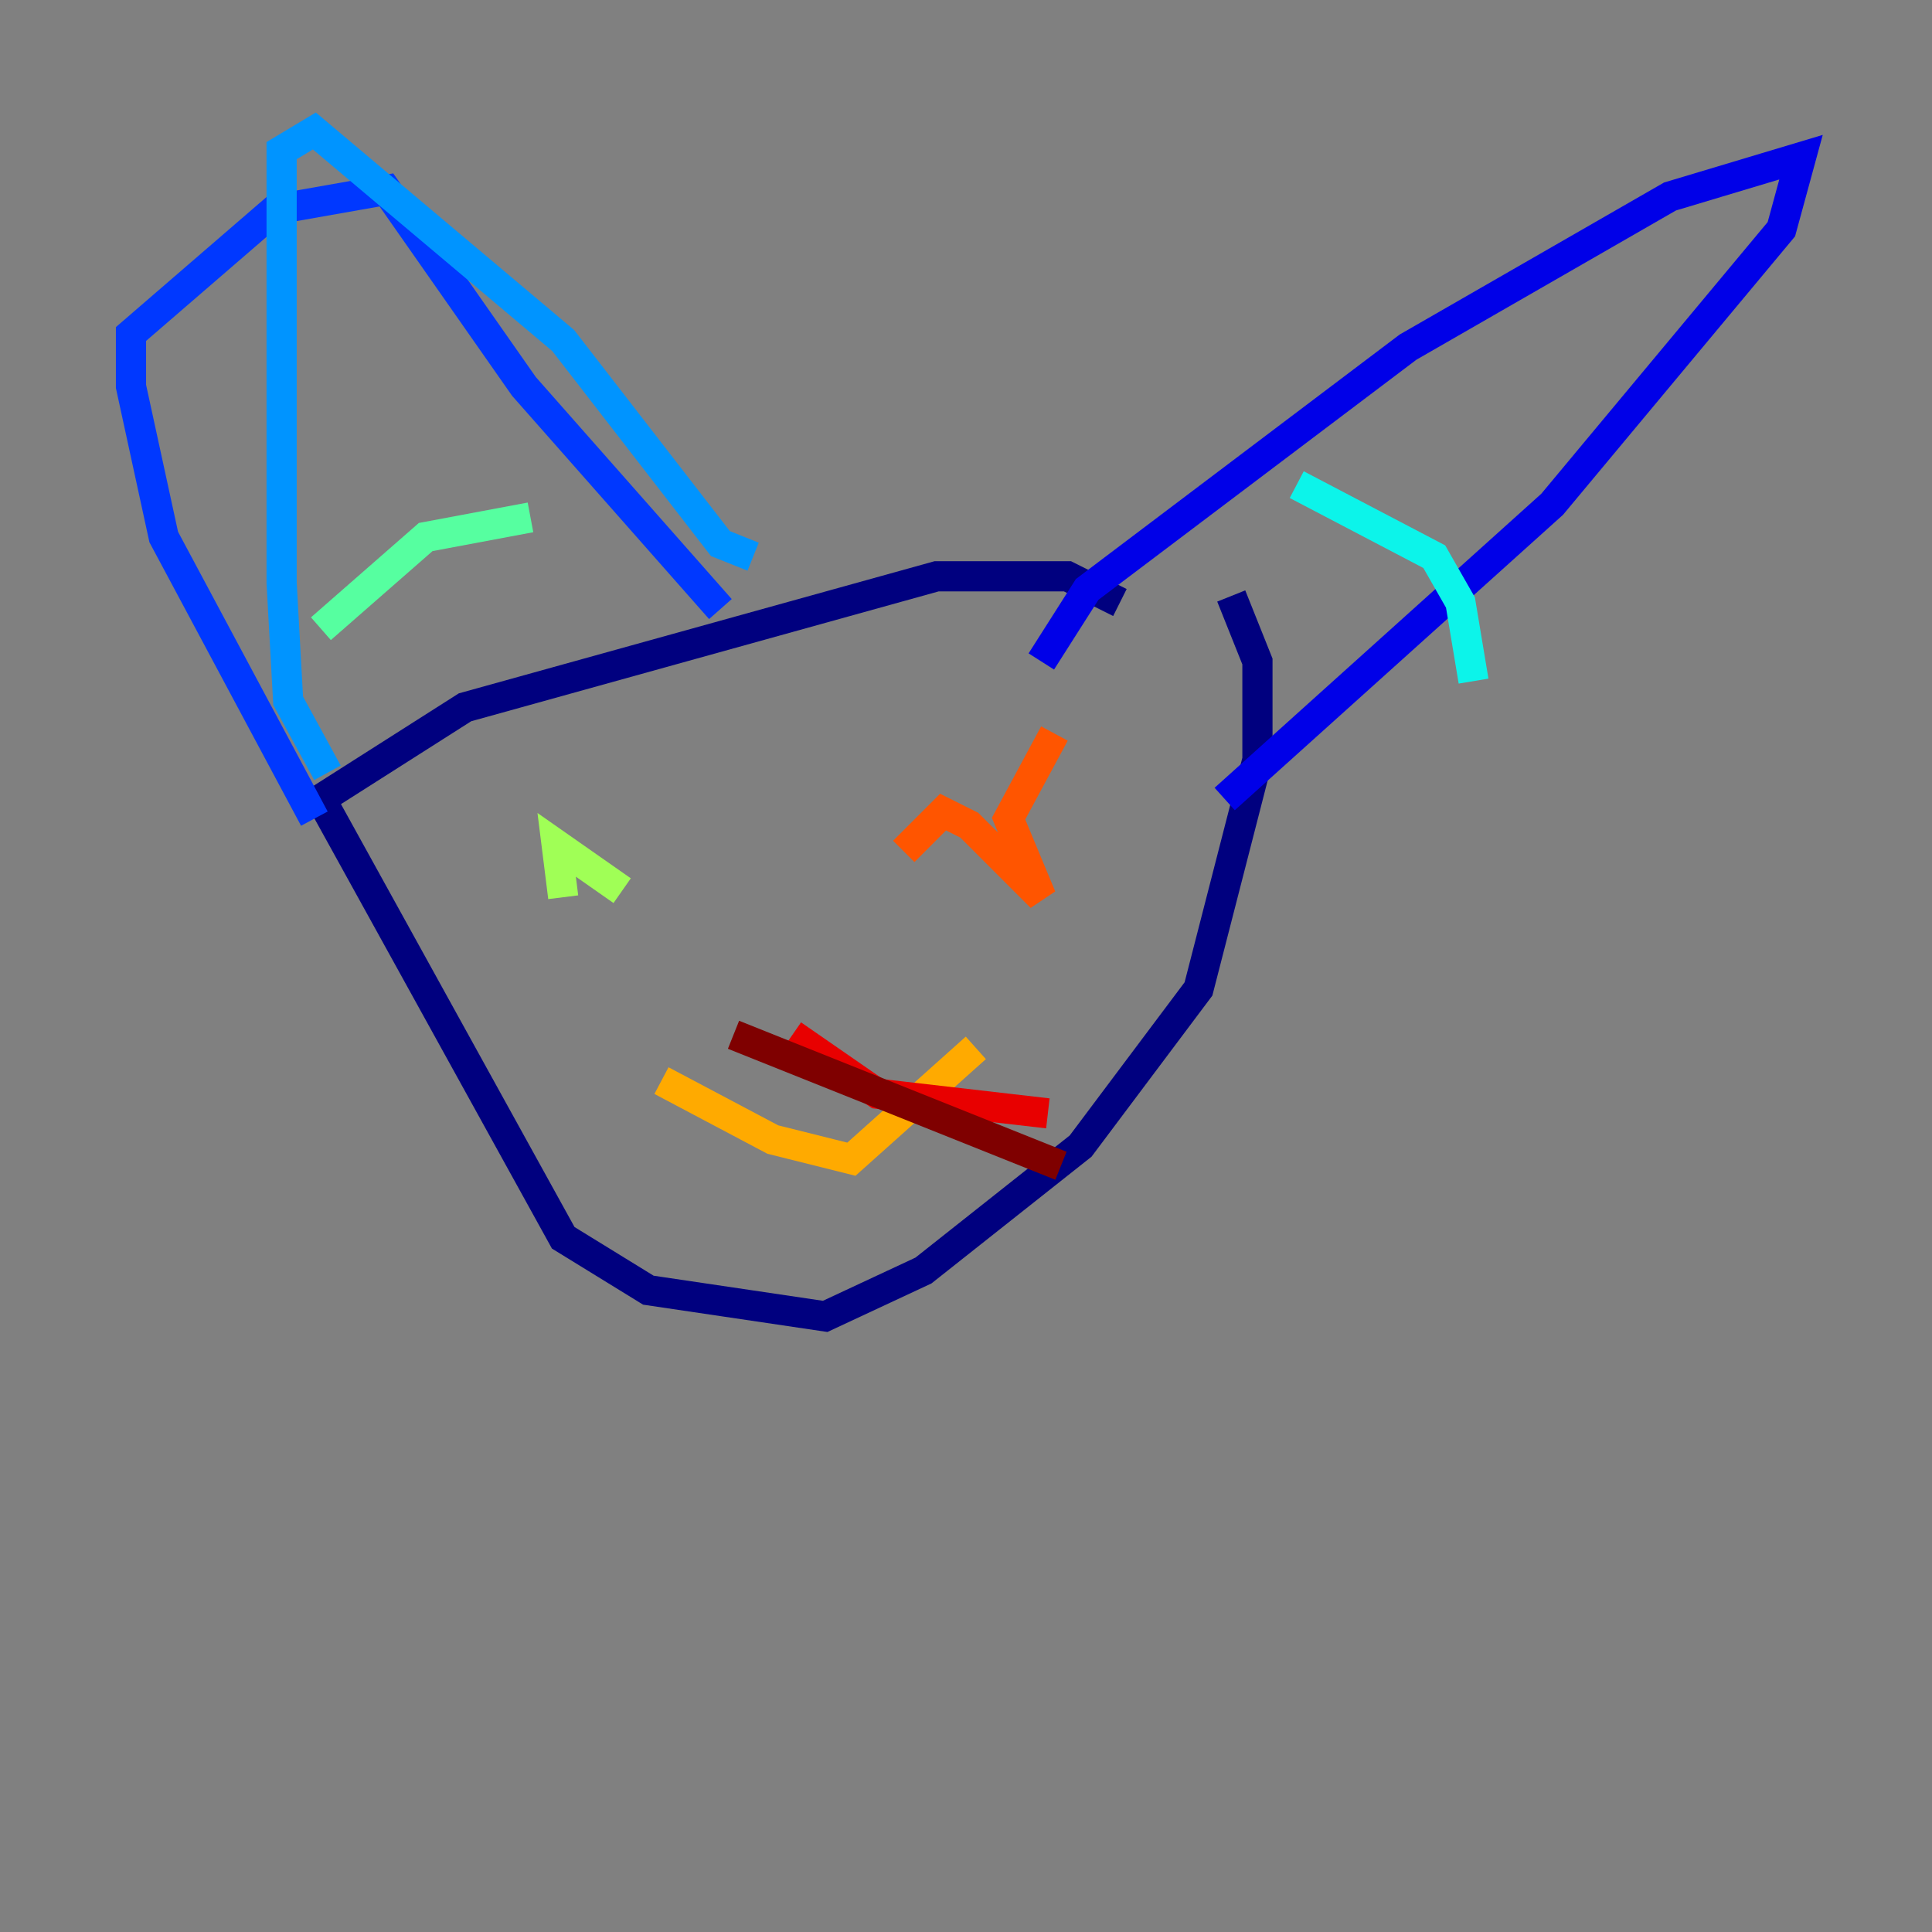 <?xml version="1.0" encoding="utf-8" ?>
<svg baseProfile="tiny" height="128" version="1.2" viewBox="0,0,128,128" width="128" xmlns="http://www.w3.org/2000/svg" xmlns:ev="http://www.w3.org/2001/xml-events" xmlns:xlink="http://www.w3.org/1999/xlink"><rect x="0" y="0" width="128" height="128" fill="#808080" stroke="none"/><defs /><polyline fill="none" points="74.197,39.919 70.725,38.183 62.047,38.183 30.807,46.861 21.261,52.936 37.315,82.007 42.956,85.478 54.671,87.214 61.18,84.176 71.593,75.932 79.403,65.519 83.308,50.332 83.308,43.824 81.573,39.485" stroke="#00007f" stroke-width="2" /><polyline fill="none" points="68.99,43.824 72.027,39.051 93.288,22.997 110.644,13.017 119.322,10.414 118.02,15.186 102.834,33.41 81.139,52.936" stroke="#0000e8" stroke-width="2" /><polyline fill="none" points="20.827,54.237 10.848,35.58 8.678,25.6 8.678,22.129 18.224,13.885 25.6,12.583 34.712,25.6 47.729,40.352" stroke="#0038ff" stroke-width="2" /><polyline fill="none" points="21.695,51.2 19.091,46.427 18.658,38.617 18.658,9.98 20.827,8.678 37.315,22.563 47.729,36.014 49.898,36.881" stroke="#0094ff" stroke-width="2" /><polyline fill="none" points="85.912,32.108 95.024,36.881 96.759,39.919 97.627,45.125" stroke="#0cf4ea" stroke-width="2" /><polyline fill="none" points="35.146,34.278 28.203,35.58 21.261,41.654" stroke="#56ffa0" stroke-width="2" /><polyline fill="none" points="41.22,59.01 36.881,55.973 37.315,59.444" stroke="#a0ff56" stroke-width="2" /><polyline fill="none" points="60.746,55.539 60.746,55.539" stroke="#eaff0c" stroke-width="2" /><polyline fill="none" points="43.824,71.593 51.2,75.498 56.407,76.8 64.651,69.424" stroke="#ffaa00" stroke-width="2" /><polyline fill="none" points="69.858,48.597 66.82,54.237 68.99,59.444 64.217,54.671 62.481,53.803 59.878,56.407" stroke="#ff5500" stroke-width="2" /><polyline fill="none" points="52.502,68.556 58.142,72.461 69.424,73.763" stroke="#e80000" stroke-width="2" /><polyline fill="none" points="48.597,68.556 70.291,77.234" stroke="#7f0000" stroke-width="2" /></svg>